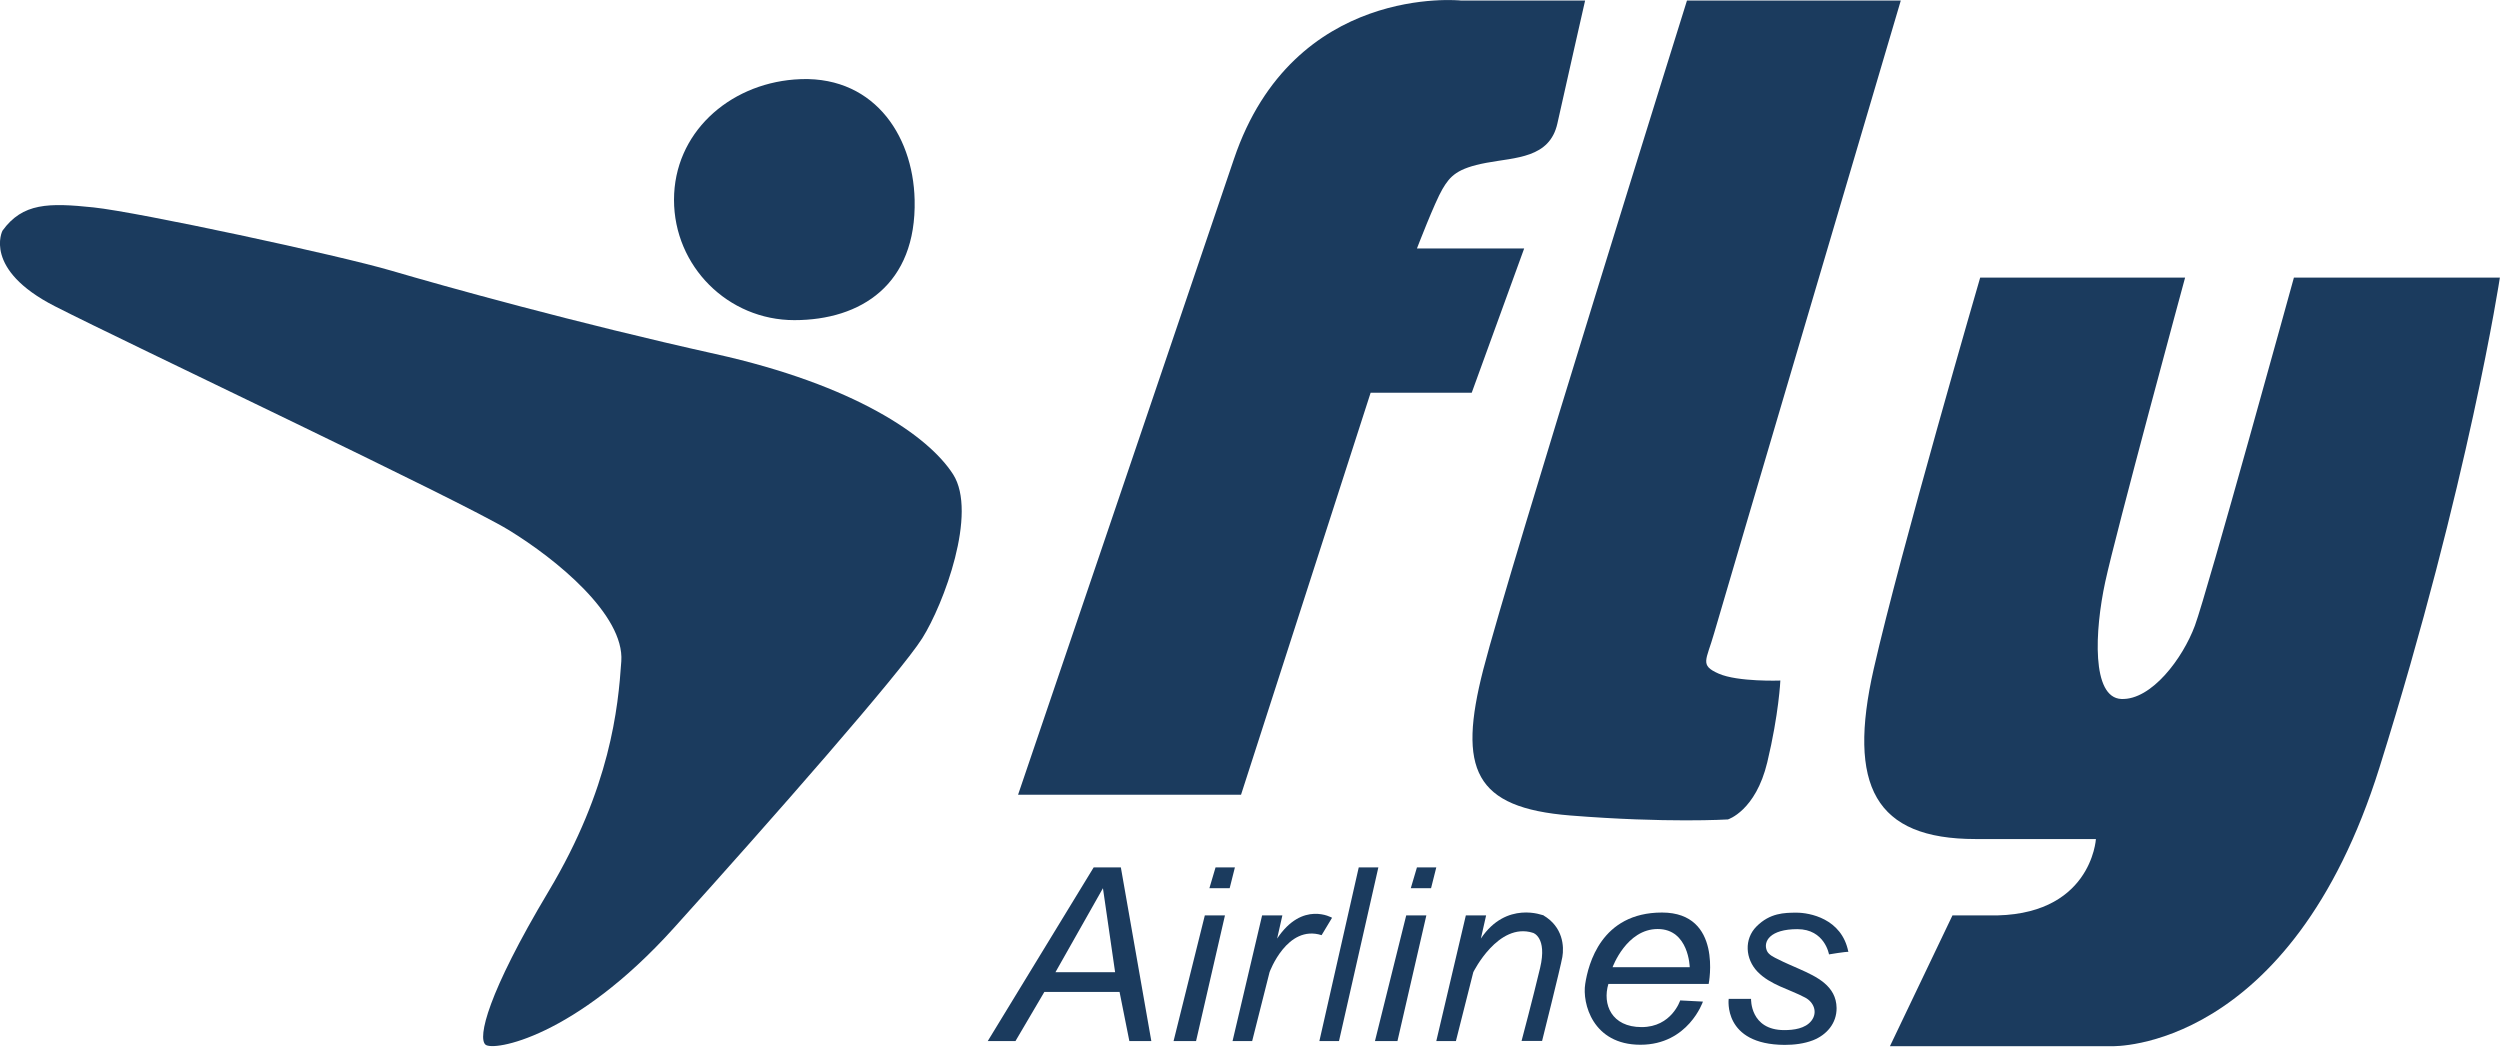 <?xml version="1.0" encoding="utf-8"?>
<!-- Generator: Adobe Illustrator 25.4.1, SVG Export Plug-In . SVG Version: 6.00 Build 0)  -->
<svg version="1.1" id="Layer_2" xmlns="http://www.w3.org/2000/svg" xmlns:xlink="http://www.w3.org/1999/xlink" x="0px" y="0px"
	 viewBox="0 0 191.17 80.27" style="enable-background:new 0 0 191.17 80.27;" xml:space="preserve">
<style type="text/css">
	.f7764b66{fill:#1B3B5E;}
</style>
<g>
	<path class="f7764b66" d="M69.94,15.28c0.15,6.49-4.12,9.2-9.2,9.2s-9.2-4.12-9.2-9.2s4.14-8.8,9.2-9.2
		C66.64,5.6,69.82,10.19,69.94,15.28z"/>
	<path class="f7764b66" d="M0.19,17.64c0,0-1.53,2.95,4.01,5.78s31.04,14.87,34.7,17.11s8.85,6.49,8.61,10.03s-0.83,9.68-5.55,17.58
		s-5.43,11.21-4.84,11.74c0.59,0.53,6.84-0.53,14.4-8.91s17.35-19.54,19-22.16s4.25-9.59,2.36-12.54s-7.55-6.84-18.17-9.2
		s-20.77-5.19-24.78-6.37s-19.35-4.48-22.78-4.84S1.73,15.51,0.19,17.64z"/>
	<path class="f7764b66" d="M77.85,60.77H94.9l9.91-30.74h7.73l4.01-11.03h-8.2c0,0,1.36-3.54,1.95-4.54s1.12-1.59,3.36-2.01
		s4.84-0.35,5.43-3.01s2.12-9.4,2.12-9.4h-9.5c0,0-12.8-1.34-17.35,12.11S77.85,60.77,77.85,60.77z"/>
	<path class="f7764b66" d="M132.13,62.66c0,0,2.12-0.65,3.01-4.37s1-6.25,1-6.25s-3.25,0.12-4.72-0.53s-0.94-1-0.35-3.07
		s14.28-48.4,14.28-48.4H129c0,0-13.63,43.56-15.58,51.17s-0.71,10.56,6.67,11.15S132.13,62.66,132.13,62.66z"/>
	<path class="f7764b66" d="M151.07,64.16h9.2c0,0-0.35,6.02-8.23,5.84h-2.74l-4.78,10h16.99c0,0,13.63,0.45,20.45-21.33
		c6.82-21.77,9.2-37.44,9.2-37.44h-15.75c0,0-6.64,24.1-7.57,26.61c-0.93,2.51-3.32,5.7-5.62,5.61s-2.04-5.22-1.24-8.94
		c0.8-3.72,6.11-23.28,6.11-23.28h-15.67c0,0-6.11,20.98-8.14,29.92C141.25,60.09,143.37,64.16,151.07,64.16z"/>
	<path class="f7764b66" d="M85.71,66.33h-2.08l-8.1,13.28h2.12l2.21-3.76h5.75l0.75,3.76h1.68L85.71,66.33z M80.71,74.34l3.63-6.42
		l0.93,6.42H80.71z"/>
	<polygon class="f7764b66" points="89.74,79.61 91.46,79.61 93.67,70 92.13,70 	"/>
	<path class="f7764b66" d="M94.25,79.61h1.5l1.33-5.27c0,0,1.33-3.67,3.98-2.83l0.8-1.33c0,0-2.26-1.33-4.2,1.59l0.4-1.77h-1.55
		L94.25,79.61z"/>
	<path class="f7764b66" d="M109.83,79.61h1.5l1.33-5.27c0,0,1.9-3.85,4.56-3.01l0.8-1.33c0,0-2.83-1.15-4.78,1.77l0.4-1.77h-1.55
		L109.83,79.61z"/>
	<polygon class="f7764b66" points="100.89,79.61 102.39,79.61 105.4,66.33 103.9,66.33 	"/>
	<polygon class="f7764b66" points="92.48,67.92 94.03,67.92 94.43,66.33 92.95,66.33 	"/>
	<polygon class="f7764b66" points="105.14,79.61 106.86,79.61 109.07,70 107.53,70 	"/>
	<polygon class="f7764b66" points="107.88,67.92 109.43,67.92 109.83,66.33 108.35,66.33 	"/>
	<path class="f7764b66" d="M117.22,71.33c0,0,1.11,0.32,0.55,2.68s-1.42,5.59-1.42,5.59h1.57c0,0,1.41-5.62,1.55-6.42s0.06-2.3-1.46-3.19
		l-0.9,0.24L117.22,71.33z"/>
	<path class="f7764b66" d="M130.66,75.23c0,0,1.09-5.45-3.57-5.45c-4.66,0-5.64,3.97-5.87,5.45c-0.24,1.48,0.56,4.66,4.22,4.66
		c3.66,0,4.78-3.3,4.78-3.3l-1.74-0.09c0,0-0.65,2.04-2.95,2.04c-2.3,0-3.01-1.74-2.54-3.3H130.66z M126.76,71.04
		c2.39,0,2.45,2.92,2.45,2.92h-5.9C123.31,73.96,124.37,71.04,126.76,71.04z"/>
	<path class="f7764b66" d="M132.19,76.38h1.71c0,0-0.09,2.39,2.54,2.39c0.71,0,1.61-0.11,2.08-0.72c0.49-0.64,0.18-1.41-0.47-1.76
		c-1.21-0.65-2.68-0.97-3.66-1.99c-0.93-0.97-1.04-2.49-0.07-3.46c1.03-1.03,2.12-1.05,3.07-1.05s3.45,0.43,3.95,3
		c-0.18-0.03-1.48,0.19-1.48,0.19s-0.32-1.93-2.42-1.93c-2.09,0-2.63,0.94-2.33,1.65c0.13,0.32,0.58,0.52,0.87,0.66
		c0.52,0.27,1.07,0.49,1.6,0.73c1.35,0.6,2.84,1.3,2.86,2.99c0.01,1.17-0.76,2.06-1.81,2.47c-0.68,0.26-1.43,0.35-2.16,0.35
		C131.72,79.88,132.19,76.38,132.19,76.38z"/>
</g>
</svg>

